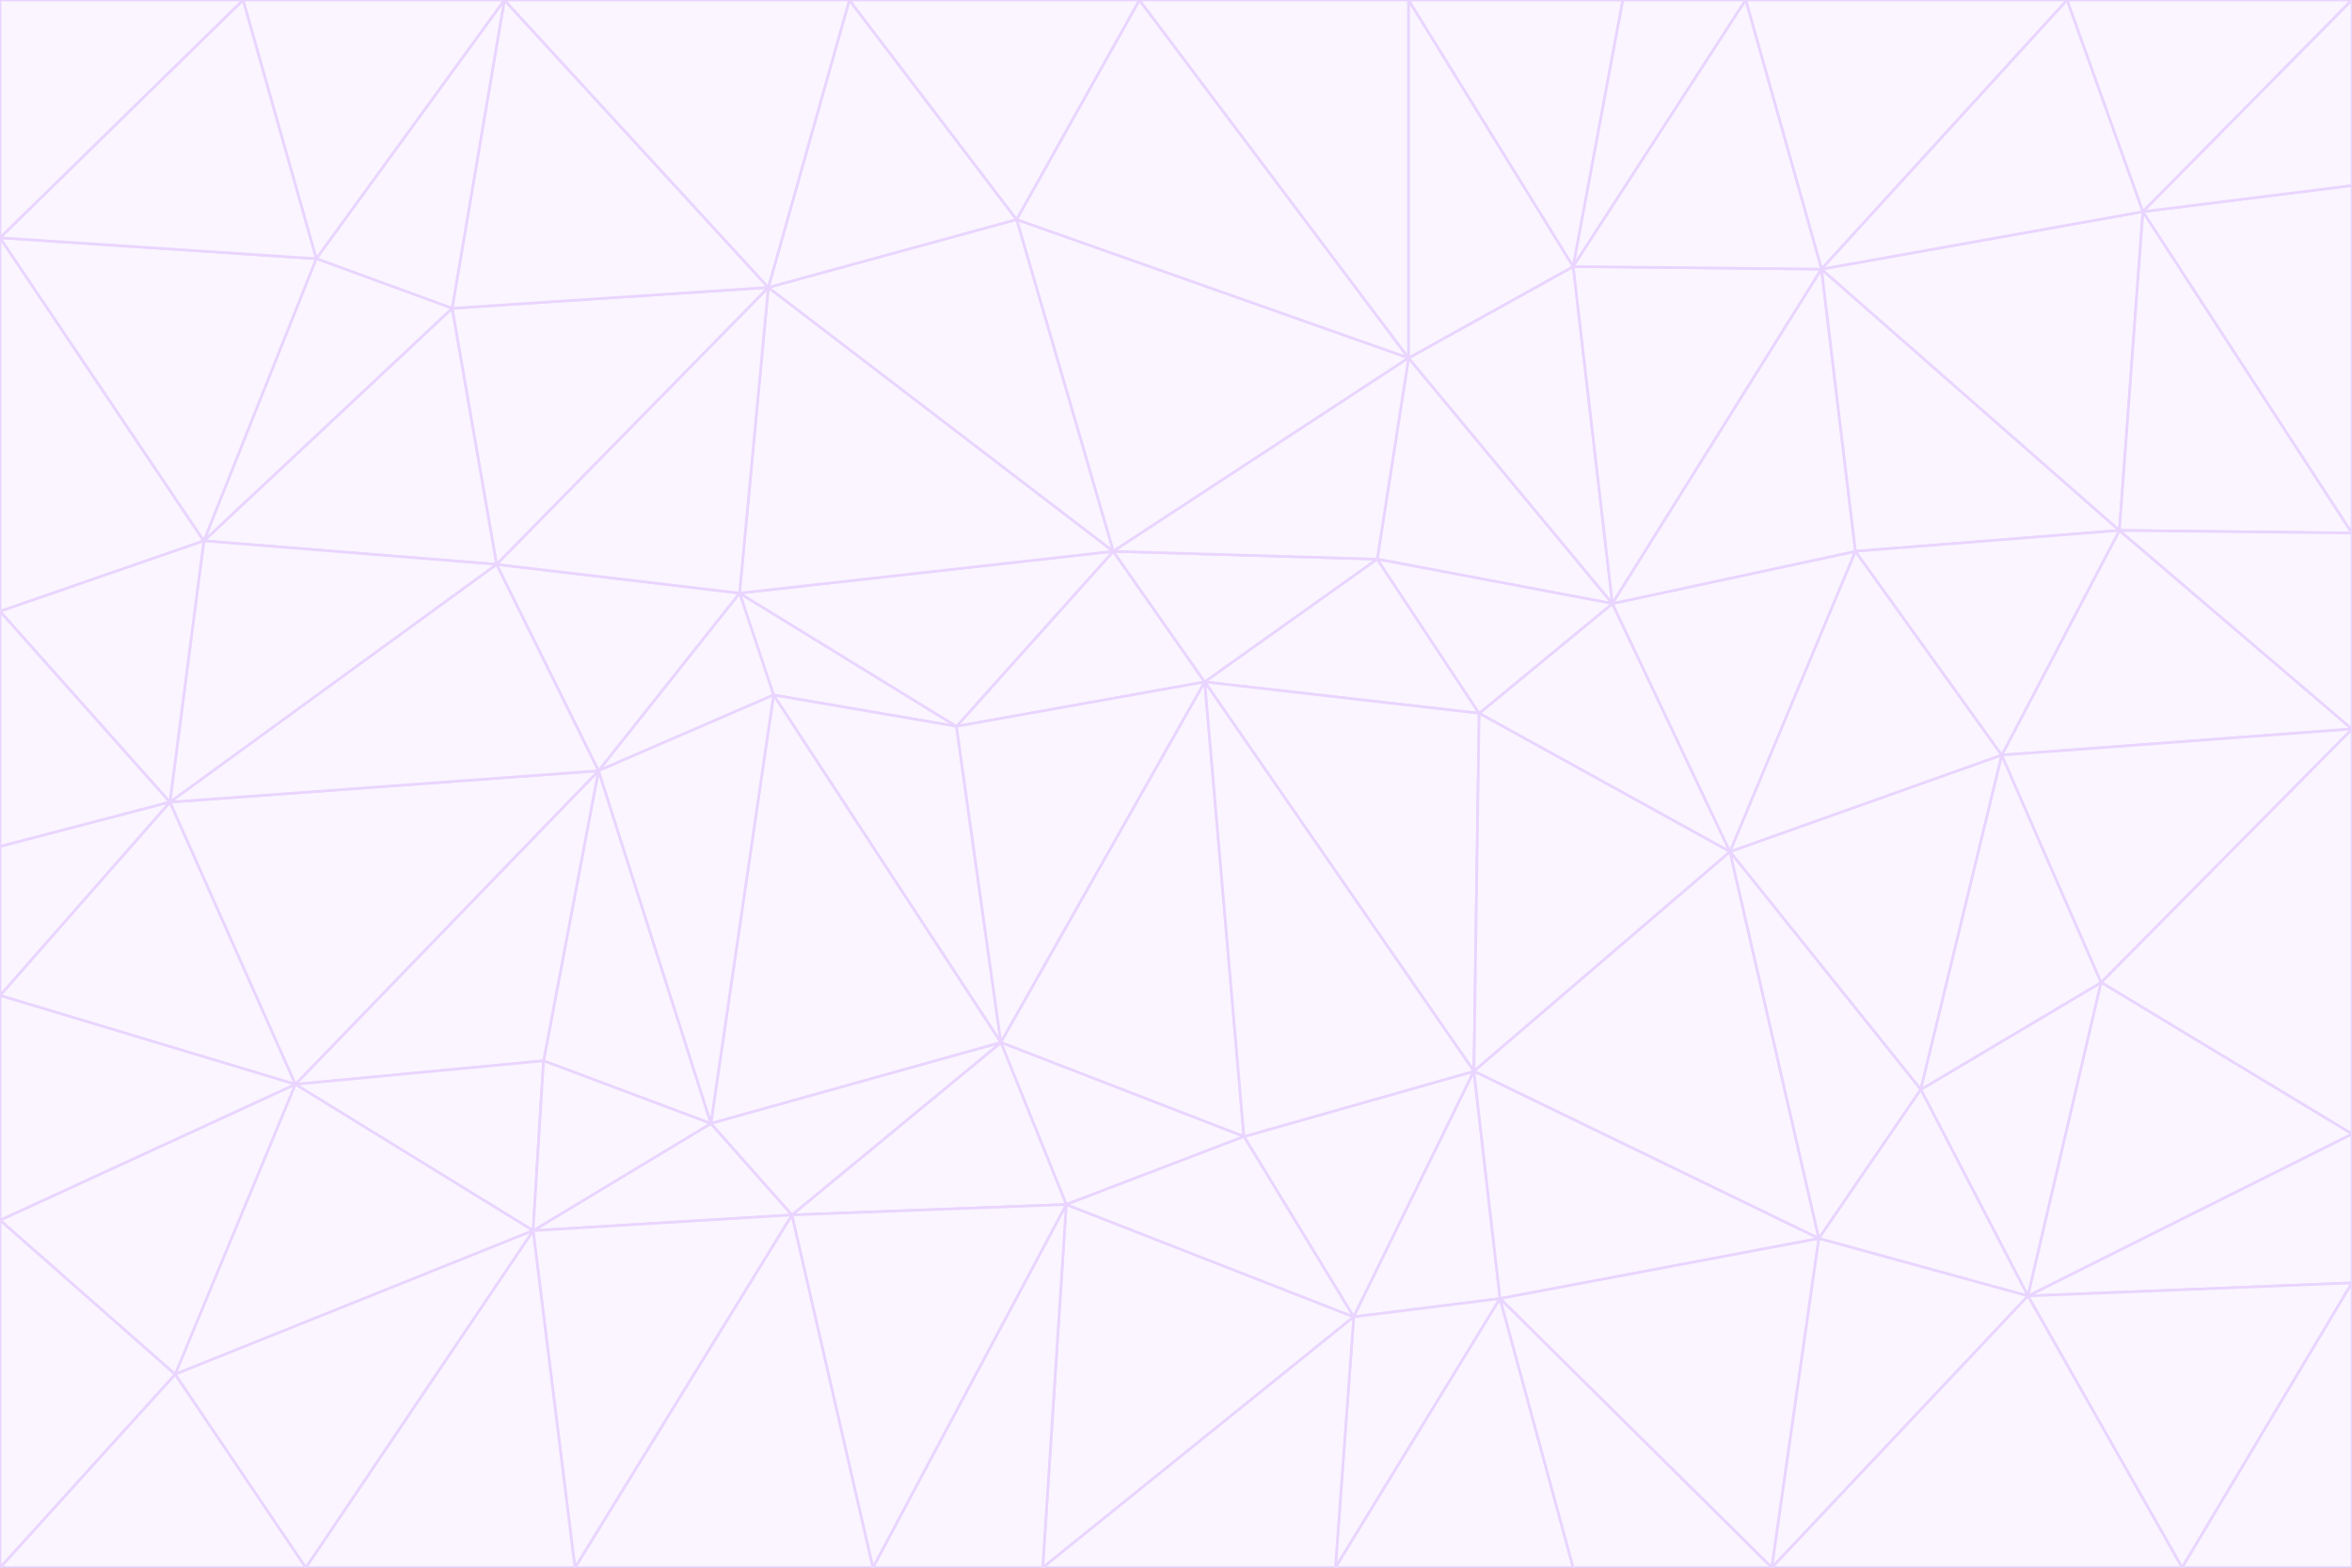 <svg id="visual" viewBox="0 0 900 600" width="900" height="600" xmlns="http://www.w3.org/2000/svg" xmlns:xlink="http://www.w3.org/1999/xlink" version="1.1"><rect x="0" y="0" width="900" height="600" fill="#333333" stroke="none"/><g stroke-width="1" stroke-linejoin="bevel"><path d="M461 261L426 211L366 278Z" fill="#faf5ff" stroke="#e9d5ff"></path><path d="M283 227L296 266L366 278Z" fill="#faf5ff" stroke="#e9d5ff"></path><path d="M461 261L527 214L426 211Z" fill="#faf5ff" stroke="#e9d5ff"></path><path d="M426 211L283 227L366 278Z" fill="#faf5ff" stroke="#e9d5ff"></path><path d="M296 266L383 399L366 278Z" fill="#faf5ff" stroke="#e9d5ff"></path><path d="M366 278L383 399L461 261Z" fill="#faf5ff" stroke="#e9d5ff"></path><path d="M461 261L566 273L527 214Z" fill="#faf5ff" stroke="#e9d5ff"></path><path d="M564 410L566 273L461 261Z" fill="#faf5ff" stroke="#e9d5ff"></path><path d="M539 137L389 84L426 211Z" fill="#faf5ff" stroke="#e9d5ff"></path><path d="M426 211L294 110L283 227Z" fill="#faf5ff" stroke="#e9d5ff"></path><path d="M617 231L539 137L527 214Z" fill="#faf5ff" stroke="#e9d5ff"></path><path d="M527 214L539 137L426 211Z" fill="#faf5ff" stroke="#e9d5ff"></path><path d="M283 227L229 295L296 266Z" fill="#faf5ff" stroke="#e9d5ff"></path><path d="M296 266L272 430L383 399Z" fill="#faf5ff" stroke="#e9d5ff"></path><path d="M190 216L229 295L283 227Z" fill="#faf5ff" stroke="#e9d5ff"></path><path d="M383 399L476 435L461 261Z" fill="#faf5ff" stroke="#e9d5ff"></path><path d="M389 84L294 110L426 211Z" fill="#faf5ff" stroke="#e9d5ff"></path><path d="M383 399L408 461L476 435Z" fill="#faf5ff" stroke="#e9d5ff"></path><path d="M303 465L408 461L383 399Z" fill="#faf5ff" stroke="#e9d5ff"></path><path d="M662 326L617 231L566 273Z" fill="#faf5ff" stroke="#e9d5ff"></path><path d="M566 273L617 231L527 214Z" fill="#faf5ff" stroke="#e9d5ff"></path><path d="M518 504L564 410L476 435Z" fill="#faf5ff" stroke="#e9d5ff"></path><path d="M476 435L564 410L461 261Z" fill="#faf5ff" stroke="#e9d5ff"></path><path d="M229 295L272 430L296 266Z" fill="#faf5ff" stroke="#e9d5ff"></path><path d="M294 110L190 216L283 227Z" fill="#faf5ff" stroke="#e9d5ff"></path><path d="M229 295L208 406L272 430Z" fill="#faf5ff" stroke="#e9d5ff"></path><path d="M272 430L303 465L383 399Z" fill="#faf5ff" stroke="#e9d5ff"></path><path d="M617 231L602 102L539 137Z" fill="#faf5ff" stroke="#e9d5ff"></path><path d="M539 137L436 0L389 84Z" fill="#faf5ff" stroke="#e9d5ff"></path><path d="M113 415L208 406L229 295Z" fill="#faf5ff" stroke="#e9d5ff"></path><path d="M272 430L204 471L303 465Z" fill="#faf5ff" stroke="#e9d5ff"></path><path d="M564 410L662 326L566 273Z" fill="#faf5ff" stroke="#e9d5ff"></path><path d="M617 231L697 103L602 102Z" fill="#faf5ff" stroke="#e9d5ff"></path><path d="M539 0L436 0L539 137Z" fill="#faf5ff" stroke="#e9d5ff"></path><path d="M389 84L325 0L294 110Z" fill="#faf5ff" stroke="#e9d5ff"></path><path d="M399 600L518 504L408 461Z" fill="#faf5ff" stroke="#e9d5ff"></path><path d="M408 461L518 504L476 435Z" fill="#faf5ff" stroke="#e9d5ff"></path><path d="M564 410L696 474L662 326Z" fill="#faf5ff" stroke="#e9d5ff"></path><path d="M436 0L325 0L389 84Z" fill="#faf5ff" stroke="#e9d5ff"></path><path d="M294 110L173 118L190 216Z" fill="#faf5ff" stroke="#e9d5ff"></path><path d="M193 0L173 118L294 110Z" fill="#faf5ff" stroke="#e9d5ff"></path><path d="M113 415L204 471L208 406Z" fill="#faf5ff" stroke="#e9d5ff"></path><path d="M602 102L539 0L539 137Z" fill="#faf5ff" stroke="#e9d5ff"></path><path d="M518 504L574 497L564 410Z" fill="#faf5ff" stroke="#e9d5ff"></path><path d="M208 406L204 471L272 430Z" fill="#faf5ff" stroke="#e9d5ff"></path><path d="M334 600L399 600L408 461Z" fill="#faf5ff" stroke="#e9d5ff"></path><path d="M113 415L229 295L65 307Z" fill="#faf5ff" stroke="#e9d5ff"></path><path d="M662 326L710 211L617 231Z" fill="#faf5ff" stroke="#e9d5ff"></path><path d="M602 102L621 0L539 0Z" fill="#faf5ff" stroke="#e9d5ff"></path><path d="M710 211L697 103L617 231Z" fill="#faf5ff" stroke="#e9d5ff"></path><path d="M193 0L121 99L173 118Z" fill="#faf5ff" stroke="#e9d5ff"></path><path d="M173 118L78 207L190 216Z" fill="#faf5ff" stroke="#e9d5ff"></path><path d="M668 0L621 0L602 102Z" fill="#faf5ff" stroke="#e9d5ff"></path><path d="M65 307L229 295L190 216Z" fill="#faf5ff" stroke="#e9d5ff"></path><path d="M121 99L78 207L173 118Z" fill="#faf5ff" stroke="#e9d5ff"></path><path d="M325 0L193 0L294 110Z" fill="#faf5ff" stroke="#e9d5ff"></path><path d="M334 600L408 461L303 465Z" fill="#faf5ff" stroke="#e9d5ff"></path><path d="M518 504L511 600L574 497Z" fill="#faf5ff" stroke="#e9d5ff"></path><path d="M334 600L303 465L220 600Z" fill="#faf5ff" stroke="#e9d5ff"></path><path d="M78 207L65 307L190 216Z" fill="#faf5ff" stroke="#e9d5ff"></path><path d="M220 600L303 465L204 471Z" fill="#faf5ff" stroke="#e9d5ff"></path><path d="M399 600L511 600L518 504Z" fill="#faf5ff" stroke="#e9d5ff"></path><path d="M662 326L766 289L710 211Z" fill="#faf5ff" stroke="#e9d5ff"></path><path d="M710 211L811 203L697 103Z" fill="#faf5ff" stroke="#e9d5ff"></path><path d="M735 417L766 289L662 326Z" fill="#faf5ff" stroke="#e9d5ff"></path><path d="M696 474L564 410L574 497Z" fill="#faf5ff" stroke="#e9d5ff"></path><path d="M678 600L696 474L574 497Z" fill="#faf5ff" stroke="#e9d5ff"></path><path d="M696 474L735 417L662 326Z" fill="#faf5ff" stroke="#e9d5ff"></path><path d="M791 0L668 0L697 103Z" fill="#faf5ff" stroke="#e9d5ff"></path><path d="M697 103L668 0L602 102Z" fill="#faf5ff" stroke="#e9d5ff"></path><path d="M511 600L602 600L574 497Z" fill="#faf5ff" stroke="#e9d5ff"></path><path d="M117 600L220 600L204 471Z" fill="#faf5ff" stroke="#e9d5ff"></path><path d="M900 279L811 203L766 289Z" fill="#faf5ff" stroke="#e9d5ff"></path><path d="M766 289L811 203L710 211Z" fill="#faf5ff" stroke="#e9d5ff"></path><path d="M776 496L804 376L735 417Z" fill="#faf5ff" stroke="#e9d5ff"></path><path d="M735 417L804 376L766 289Z" fill="#faf5ff" stroke="#e9d5ff"></path><path d="M776 496L735 417L696 474Z" fill="#faf5ff" stroke="#e9d5ff"></path><path d="M193 0L93 0L121 99Z" fill="#faf5ff" stroke="#e9d5ff"></path><path d="M0 91L0 234L78 207Z" fill="#faf5ff" stroke="#e9d5ff"></path><path d="M78 207L0 234L65 307Z" fill="#faf5ff" stroke="#e9d5ff"></path><path d="M0 91L78 207L121 99Z" fill="#faf5ff" stroke="#e9d5ff"></path><path d="M65 307L0 381L113 415Z" fill="#faf5ff" stroke="#e9d5ff"></path><path d="M113 415L67 526L204 471Z" fill="#faf5ff" stroke="#e9d5ff"></path><path d="M0 234L0 324L65 307Z" fill="#faf5ff" stroke="#e9d5ff"></path><path d="M0 324L0 381L65 307Z" fill="#faf5ff" stroke="#e9d5ff"></path><path d="M602 600L678 600L574 497Z" fill="#faf5ff" stroke="#e9d5ff"></path><path d="M678 600L776 496L696 474Z" fill="#faf5ff" stroke="#e9d5ff"></path><path d="M0 467L67 526L113 415Z" fill="#faf5ff" stroke="#e9d5ff"></path><path d="M93 0L0 91L121 99Z" fill="#faf5ff" stroke="#e9d5ff"></path><path d="M811 203L820 81L697 103Z" fill="#faf5ff" stroke="#e9d5ff"></path><path d="M900 204L820 81L811 203Z" fill="#faf5ff" stroke="#e9d5ff"></path><path d="M67 526L117 600L204 471Z" fill="#faf5ff" stroke="#e9d5ff"></path><path d="M820 81L791 0L697 103Z" fill="#faf5ff" stroke="#e9d5ff"></path><path d="M0 381L0 467L113 415Z" fill="#faf5ff" stroke="#e9d5ff"></path><path d="M67 526L0 600L117 600Z" fill="#faf5ff" stroke="#e9d5ff"></path><path d="M93 0L0 0L0 91Z" fill="#faf5ff" stroke="#e9d5ff"></path><path d="M900 434L900 279L804 376Z" fill="#faf5ff" stroke="#e9d5ff"></path><path d="M804 376L900 279L766 289Z" fill="#faf5ff" stroke="#e9d5ff"></path><path d="M820 81L900 0L791 0Z" fill="#faf5ff" stroke="#e9d5ff"></path><path d="M900 279L900 204L811 203Z" fill="#faf5ff" stroke="#e9d5ff"></path><path d="M900 491L900 434L776 496Z" fill="#faf5ff" stroke="#e9d5ff"></path><path d="M776 496L900 434L804 376Z" fill="#faf5ff" stroke="#e9d5ff"></path><path d="M900 204L900 71L820 81Z" fill="#faf5ff" stroke="#e9d5ff"></path><path d="M0 467L0 600L67 526Z" fill="#faf5ff" stroke="#e9d5ff"></path><path d="M835 600L900 491L776 496Z" fill="#faf5ff" stroke="#e9d5ff"></path><path d="M678 600L835 600L776 496Z" fill="#faf5ff" stroke="#e9d5ff"></path><path d="M900 71L900 0L820 81Z" fill="#faf5ff" stroke="#e9d5ff"></path><path d="M835 600L900 600L900 491Z" fill="#faf5ff" stroke="#e9d5ff"></path></g></svg>